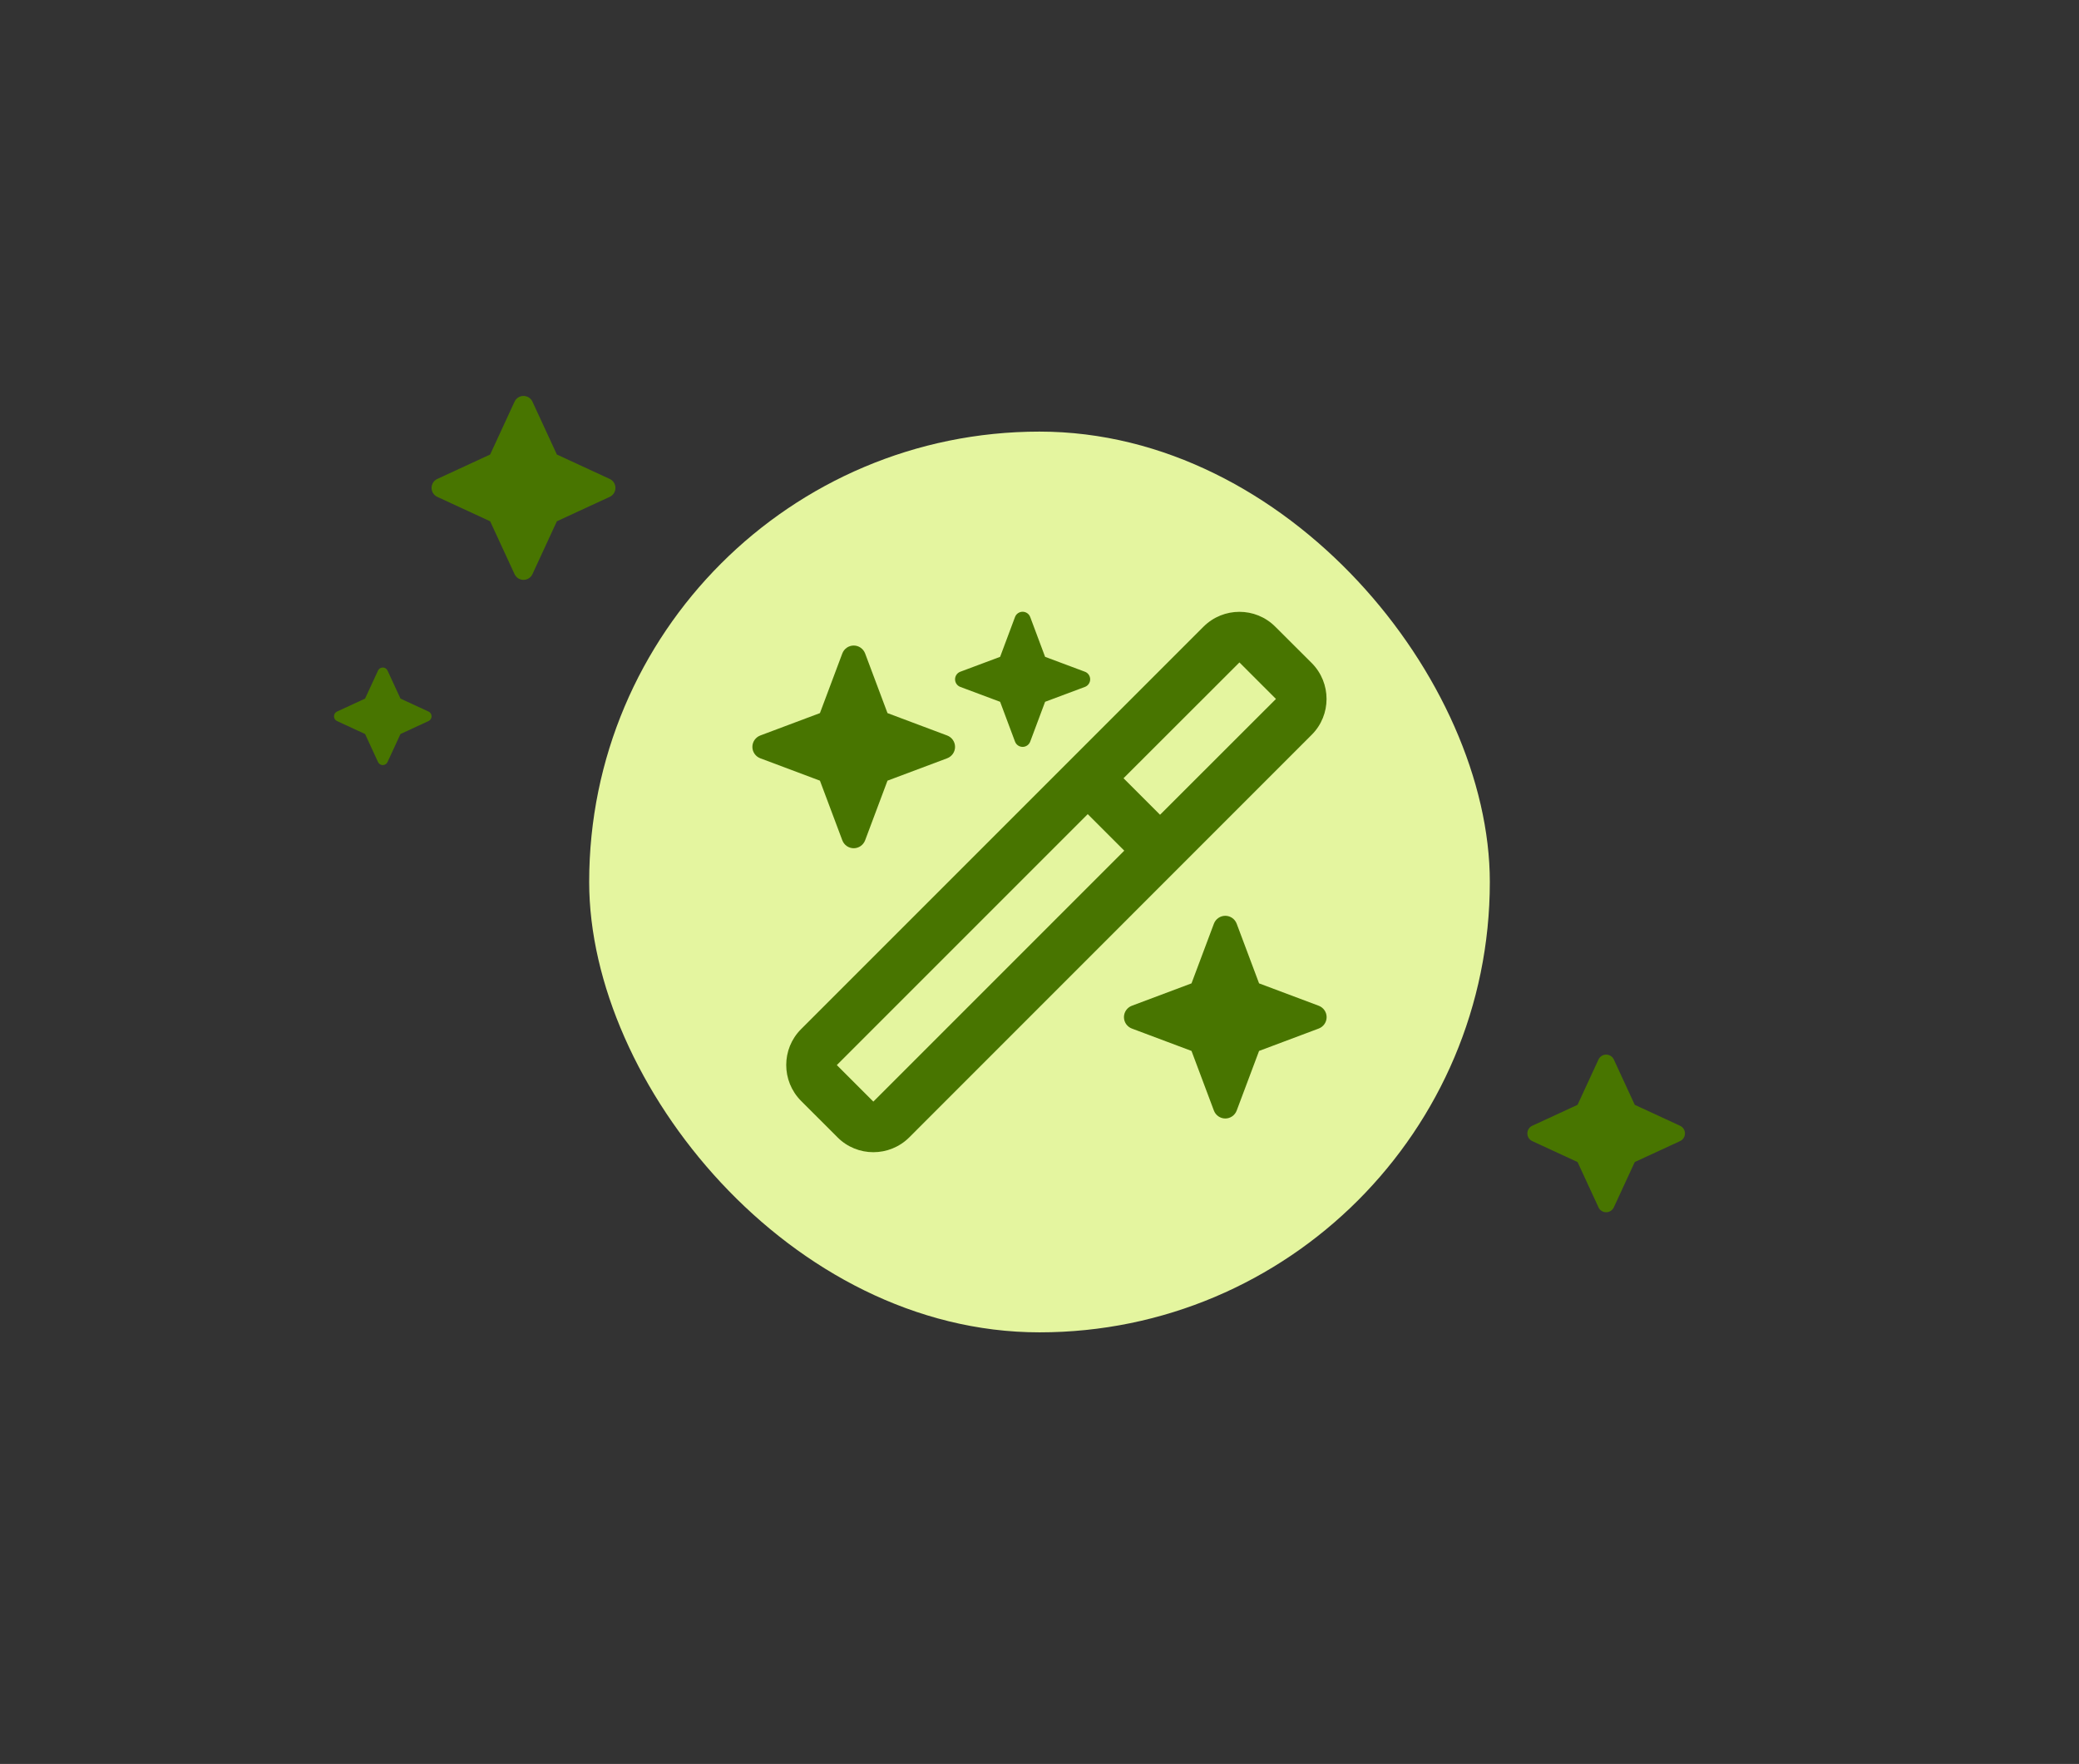 <svg width="277" height="235" viewBox="0 0 277 235" fill="none" xmlns="http://www.w3.org/2000/svg">
<rect x="0" y="0" width="277" height="235" fill="#333333" stroke="none"/>
<rect x="78.5" y="57.5" width="120" height="120" rx="60" fill="#E4F59F"/>
<path d="M133.254 87.506L127.952 89.489C127.53 89.643 127.249 90.051 127.249 90.501C127.249 90.951 127.53 91.359 127.952 91.514L133.254 93.497L135.237 98.799C135.392 99.221 135.8 99.503 136.25 99.503C136.7 99.503 137.108 99.221 137.263 98.799L139.246 93.497L144.548 91.514C144.97 91.359 145.251 90.951 145.251 90.501C145.251 90.051 144.97 89.643 144.548 89.489L139.246 87.506L137.263 82.203C137.108 81.781 136.7 81.5 136.25 81.5C135.8 81.5 135.392 81.781 135.237 82.203L133.254 87.506ZM165.139 88.251L170.005 93.117L154.562 108.546L149.696 103.68L165.139 88.251ZM111.496 141.893L144.928 108.462L149.794 113.328L116.363 146.76L111.496 141.893ZM160.357 83.483L106.728 137.111C104.098 139.741 104.098 144.017 106.728 146.661L111.595 151.527C114.225 154.158 118.5 154.158 121.145 151.527L174.773 97.885C177.403 95.255 177.403 90.98 174.773 88.335L169.906 83.483C167.276 80.853 163.001 80.853 160.357 83.483ZM101.299 97.984C100.667 98.223 100.245 98.828 100.245 99.503C100.245 100.178 100.667 100.783 101.299 101.022L109.246 104.003L112.228 111.95C112.467 112.583 113.072 113.005 113.747 113.005C114.422 113.005 115.026 112.583 115.266 111.95L118.247 104.003L126.194 101.022C126.827 100.783 127.249 100.178 127.249 99.503C127.249 98.828 126.827 98.223 126.194 97.984L118.247 95.002L115.266 87.055C115.026 86.423 114.422 86.001 113.747 86.001C113.072 86.001 112.467 86.423 112.228 87.055L109.246 95.002L101.299 97.984ZM150.807 133.989C150.174 134.228 149.752 134.833 149.752 135.508C149.752 136.183 150.174 136.788 150.807 137.027L158.753 140.009L161.735 147.955C161.974 148.588 162.579 149.01 163.254 149.01C163.929 149.01 164.534 148.588 164.773 147.955L167.755 140.009L175.701 137.027C176.334 136.788 176.756 136.183 176.756 135.508C176.756 134.833 176.334 134.228 175.701 133.989L167.755 131.007L164.773 123.061C164.534 122.428 163.929 122.006 163.254 122.006C162.579 122.006 161.974 122.428 161.735 123.061L158.753 131.007L150.807 133.989Z" fill="#487500"/>
<g clip-path="url(#clip0_671_1728)">
<path d="M70.942 53.51C70.729 53.045 70.264 52.75 69.75 52.75C69.236 52.75 68.771 53.045 68.558 53.51L65.304 60.554L58.26 63.808C57.795 64.021 57.5 64.486 57.5 65C57.5 65.514 57.795 65.979 58.26 66.192L65.304 69.446L68.558 76.49C68.771 76.955 69.236 77.25 69.75 77.25C70.264 77.25 70.729 76.955 70.942 76.49L74.196 69.446L81.24 66.192C81.705 65.979 82 65.514 82 65C82 64.486 81.705 64.021 81.24 63.808L74.196 60.554L70.942 53.51Z" fill="#487500"/>
</g>
<g clip-path="url(#clip1_671_1728)">
<path d="M51.633 89.332C51.519 89.085 51.273 88.929 51 88.929C50.727 88.929 50.481 89.085 50.367 89.332L48.641 93.07L44.903 94.796C44.657 94.909 44.5 95.156 44.5 95.429C44.5 95.701 44.657 95.948 44.903 96.061L48.641 97.788L50.367 101.525C50.481 101.772 50.727 101.929 51 101.929C51.273 101.929 51.519 101.772 51.633 101.525L53.359 97.788L57.097 96.061C57.343 95.948 57.5 95.701 57.5 95.429C57.5 95.156 57.343 94.909 57.097 94.796L53.359 93.07L51.633 89.332Z" fill="#487500"/>
</g>
<g clip-path="url(#clip2_671_1728)">
<path d="M215.022 141.152C214.839 140.753 214.441 140.5 214 140.5C213.559 140.5 213.161 140.753 212.978 141.152L210.189 147.189L204.152 149.978C203.753 150.161 203.5 150.559 203.5 151C203.5 151.441 203.753 151.839 204.152 152.022L210.189 154.811L212.978 160.848C213.161 161.247 213.559 161.5 214 161.5C214.441 161.5 214.839 161.247 215.022 160.848L217.811 154.811L223.848 152.022C224.247 151.839 224.5 151.441 224.5 151C224.5 150.559 224.247 150.161 223.848 149.978L217.811 147.189L215.022 141.152Z" fill="#487500"/>
</g>
<defs>
<clipPath id="clip0_671_1728">
<rect width="24.5" height="28" fill="white" transform="translate(57.5 51)"/>
</clipPath>
<clipPath id="clip1_671_1728">
<rect width="13" height="14.857" fill="white" transform="translate(44.5 88)"/>
</clipPath>
<clipPath id="clip2_671_1728">
<rect width="21" height="24" fill="white" transform="translate(203.5 139)"/>
</clipPath>
</defs>
</svg>
